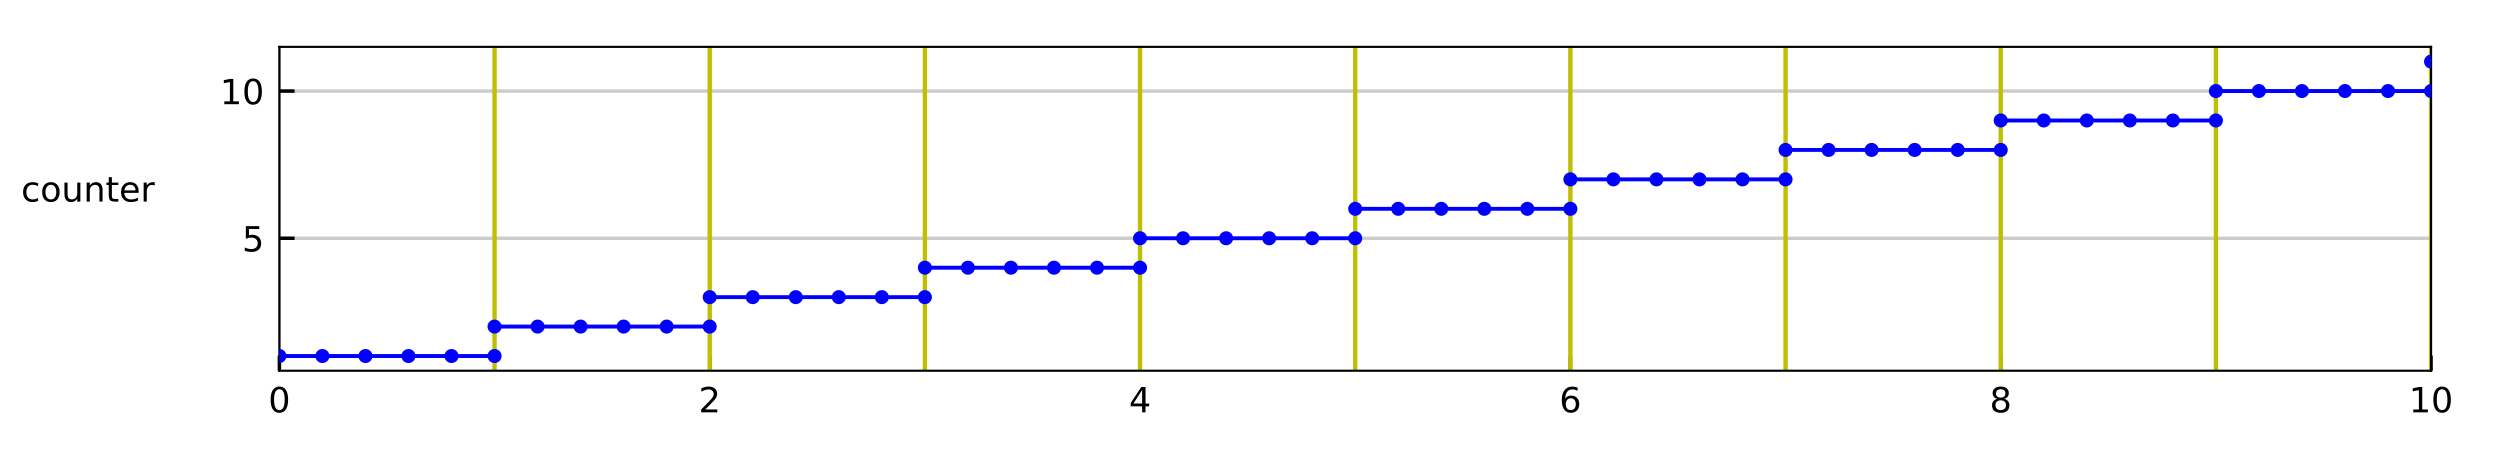 <?xml version="1.0" encoding="utf-8" standalone="no"?>
<!DOCTYPE svg PUBLIC "-//W3C//DTD SVG 1.1//EN"
  "http://www.w3.org/Graphics/SVG/1.1/DTD/svg11.dtd">
<!-- Created with matplotlib (https://matplotlib.org/) -->
<svg height="108pt" version="1.1" viewBox="0 0 576 108" width="576pt" xmlns="http://www.w3.org/2000/svg" xmlns:xlink="http://www.w3.org/1999/xlink">
 <defs>
  <style type="text/css">
*{stroke-linecap:butt;stroke-linejoin:round;}
  </style>
 </defs>
 <g id="figure_1">
  <g id="patch_1">
   <path d="M 0 108 
L 576 108 
L 576 0 
L 0 0 
z
" style="fill:#ffffff;"/>
  </g>
  <g id="axes_1">
   <g id="patch_2">
    <path d="M 64.368 85.42 
L 560.115 85.42 
L 560.115 10.8 
L 64.368 10.8 
z
" style="fill:#ffffff;"/>
   </g>
   <g id="matplotlib.axis_1">
    <g id="xtick_1">
     <g id="line2d_1">
      <path clip-path="url(#pe69fbc4d3d)" d="M 64.368 85.42 
L 64.368 10.8 
" style="fill:none;stroke:#cccccc;stroke-linecap:square;stroke-width:0.8;"/>
     </g>
     <g id="line2d_2">
      <defs>
       <path d="M 0 0 
L 0 -3.5 
" id="m6c51d5c881" style="stroke:#000000;stroke-width:0.8;"/>
      </defs>
      <g>
       <use style="stroke:#000000;stroke-width:0.8;" x="64.368" xlink:href="#m6c51d5c881" y="85.42"/>
      </g>
     </g>
     <g id="text_1">
      <!-- 0 -->
      <defs>
       <path d="M 31.781 66.406 
Q 24.172 66.406 20.328 58.906 
Q 16.5 51.422 16.5 36.375 
Q 16.5 21.391 20.328 13.891 
Q 24.172 6.391 31.781 6.391 
Q 39.453 6.391 43.281 13.891 
Q 47.125 21.391 47.125 36.375 
Q 47.125 51.422 43.281 58.906 
Q 39.453 66.406 31.781 66.406 
z
M 31.781 74.219 
Q 44.047 74.219 50.516 64.516 
Q 56.984 54.828 56.984 36.375 
Q 56.984 17.969 50.516 8.266 
Q 44.047 -1.422 31.781 -1.422 
Q 19.531 -1.422 13.062 8.266 
Q 6.594 17.969 6.594 36.375 
Q 6.594 54.828 13.062 64.516 
Q 19.531 74.219 31.781 74.219 
z
" id="DejaVuSans-48"/>
      </defs>
      <g transform="translate(61.823 94.999)scale(0.08 -0.08)">
       <use xlink:href="#DejaVuSans-48"/>
      </g>
     </g>
    </g>
    <g id="xtick_2">
     <g id="line2d_3">
      <path clip-path="url(#pe69fbc4d3d)" d="M 163.517 85.42 
L 163.517 10.8 
" style="fill:none;stroke:#cccccc;stroke-linecap:square;stroke-width:0.8;"/>
     </g>
     <g id="line2d_4">
      <g>
       <use style="stroke:#000000;stroke-width:0.8;" x="163.517" xlink:href="#m6c51d5c881" y="85.42"/>
      </g>
     </g>
     <g id="text_2">
      <!-- 2 -->
      <defs>
       <path d="M 19.188 8.297 
L 53.609 8.297 
L 53.609 0 
L 7.328 0 
L 7.328 8.297 
Q 12.938 14.109 22.625 23.891 
Q 32.328 33.688 34.812 36.531 
Q 39.547 41.844 41.422 45.531 
Q 43.312 49.219 43.312 52.781 
Q 43.312 58.594 39.234 62.25 
Q 35.156 65.922 28.609 65.922 
Q 23.969 65.922 18.812 64.312 
Q 13.672 62.703 7.812 59.422 
L 7.812 69.391 
Q 13.766 71.781 18.938 73 
Q 24.125 74.219 28.422 74.219 
Q 39.75 74.219 46.484 68.547 
Q 53.219 62.891 53.219 53.422 
Q 53.219 48.922 51.531 44.891 
Q 49.859 40.875 45.406 35.406 
Q 44.188 33.984 37.641 27.219 
Q 31.109 20.453 19.188 8.297 
z
" id="DejaVuSans-50"/>
      </defs>
      <g transform="translate(160.972 94.999)scale(0.08 -0.08)">
       <use xlink:href="#DejaVuSans-50"/>
      </g>
     </g>
    </g>
    <g id="xtick_3">
     <g id="line2d_5">
      <path clip-path="url(#pe69fbc4d3d)" d="M 262.667 85.42 
L 262.667 10.8 
" style="fill:none;stroke:#cccccc;stroke-linecap:square;stroke-width:0.8;"/>
     </g>
     <g id="line2d_6">
      <g>
       <use style="stroke:#000000;stroke-width:0.8;" x="262.667" xlink:href="#m6c51d5c881" y="85.42"/>
      </g>
     </g>
     <g id="text_3">
      <!-- 4 -->
      <defs>
       <path d="M 37.797 64.312 
L 12.891 25.391 
L 37.797 25.391 
z
M 35.203 72.906 
L 47.609 72.906 
L 47.609 25.391 
L 58.016 25.391 
L 58.016 17.188 
L 47.609 17.188 
L 47.609 0 
L 37.797 0 
L 37.797 17.188 
L 4.891 17.188 
L 4.891 26.703 
z
" id="DejaVuSans-52"/>
      </defs>
      <g transform="translate(260.122 94.999)scale(0.08 -0.08)">
       <use xlink:href="#DejaVuSans-52"/>
      </g>
     </g>
    </g>
    <g id="xtick_4">
     <g id="line2d_7">
      <path clip-path="url(#pe69fbc4d3d)" d="M 361.816 85.42 
L 361.816 10.8 
" style="fill:none;stroke:#cccccc;stroke-linecap:square;stroke-width:0.8;"/>
     </g>
     <g id="line2d_8">
      <g>
       <use style="stroke:#000000;stroke-width:0.8;" x="361.816" xlink:href="#m6c51d5c881" y="85.42"/>
      </g>
     </g>
     <g id="text_4">
      <!-- 6 -->
      <defs>
       <path d="M 33.016 40.375 
Q 26.375 40.375 22.484 35.828 
Q 18.609 31.297 18.609 23.391 
Q 18.609 15.531 22.484 10.953 
Q 26.375 6.391 33.016 6.391 
Q 39.656 6.391 43.531 10.953 
Q 47.406 15.531 47.406 23.391 
Q 47.406 31.297 43.531 35.828 
Q 39.656 40.375 33.016 40.375 
z
M 52.594 71.297 
L 52.594 62.312 
Q 48.875 64.062 45.094 64.984 
Q 41.312 65.922 37.594 65.922 
Q 27.828 65.922 22.672 59.328 
Q 17.531 52.734 16.797 39.406 
Q 19.672 43.656 24.016 45.922 
Q 28.375 48.188 33.594 48.188 
Q 44.578 48.188 50.953 41.516 
Q 57.328 34.859 57.328 23.391 
Q 57.328 12.156 50.688 5.359 
Q 44.047 -1.422 33.016 -1.422 
Q 20.359 -1.422 13.672 8.266 
Q 6.984 17.969 6.984 36.375 
Q 6.984 53.656 15.188 63.938 
Q 23.391 74.219 37.203 74.219 
Q 40.922 74.219 44.703 73.484 
Q 48.484 72.75 52.594 71.297 
z
" id="DejaVuSans-54"/>
      </defs>
      <g transform="translate(359.271 94.999)scale(0.08 -0.08)">
       <use xlink:href="#DejaVuSans-54"/>
      </g>
     </g>
    </g>
    <g id="xtick_5">
     <g id="line2d_9">
      <path clip-path="url(#pe69fbc4d3d)" d="M 460.966 85.42 
L 460.966 10.8 
" style="fill:none;stroke:#cccccc;stroke-linecap:square;stroke-width:0.8;"/>
     </g>
     <g id="line2d_10">
      <g>
       <use style="stroke:#000000;stroke-width:0.8;" x="460.966" xlink:href="#m6c51d5c881" y="85.42"/>
      </g>
     </g>
     <g id="text_5">
      <!-- 8 -->
      <defs>
       <path d="M 31.781 34.625 
Q 24.75 34.625 20.719 30.859 
Q 16.703 27.094 16.703 20.516 
Q 16.703 13.922 20.719 10.156 
Q 24.75 6.391 31.781 6.391 
Q 38.812 6.391 42.859 10.172 
Q 46.922 13.969 46.922 20.516 
Q 46.922 27.094 42.891 30.859 
Q 38.875 34.625 31.781 34.625 
z
M 21.922 38.812 
Q 15.578 40.375 12.031 44.719 
Q 8.5 49.078 8.5 55.328 
Q 8.5 64.062 14.719 69.141 
Q 20.953 74.219 31.781 74.219 
Q 42.672 74.219 48.875 69.141 
Q 55.078 64.062 55.078 55.328 
Q 55.078 49.078 51.531 44.719 
Q 48 40.375 41.703 38.812 
Q 48.828 37.156 52.797 32.312 
Q 56.781 27.484 56.781 20.516 
Q 56.781 9.906 50.312 4.234 
Q 43.844 -1.422 31.781 -1.422 
Q 19.734 -1.422 13.25 4.234 
Q 6.781 9.906 6.781 20.516 
Q 6.781 27.484 10.781 32.312 
Q 14.797 37.156 21.922 38.812 
z
M 18.312 54.391 
Q 18.312 48.734 21.844 45.562 
Q 25.391 42.391 31.781 42.391 
Q 38.141 42.391 41.719 45.562 
Q 45.312 48.734 45.312 54.391 
Q 45.312 60.062 41.719 63.234 
Q 38.141 66.406 31.781 66.406 
Q 25.391 66.406 21.844 63.234 
Q 18.312 60.062 18.312 54.391 
z
" id="DejaVuSans-56"/>
      </defs>
      <g transform="translate(458.421 94.999)scale(0.08 -0.08)">
       <use xlink:href="#DejaVuSans-56"/>
      </g>
     </g>
    </g>
    <g id="xtick_6">
     <g id="line2d_11">
      <path clip-path="url(#pe69fbc4d3d)" d="M 560.115 85.42 
L 560.115 10.8 
" style="fill:none;stroke:#cccccc;stroke-linecap:square;stroke-width:0.8;"/>
     </g>
     <g id="line2d_12">
      <g>
       <use style="stroke:#000000;stroke-width:0.8;" x="560.115" xlink:href="#m6c51d5c881" y="85.42"/>
      </g>
     </g>
     <g id="text_6">
      <!-- 10 -->
      <defs>
       <path d="M 12.406 8.297 
L 28.516 8.297 
L 28.516 63.922 
L 10.984 60.406 
L 10.984 69.391 
L 28.422 72.906 
L 38.281 72.906 
L 38.281 8.297 
L 54.391 8.297 
L 54.391 0 
L 12.406 0 
z
" id="DejaVuSans-49"/>
      </defs>
      <g transform="translate(555.025 94.999)scale(0.08 -0.08)">
       <use xlink:href="#DejaVuSans-49"/>
       <use x="63.623" xlink:href="#DejaVuSans-48"/>
      </g>
     </g>
    </g>
   </g>
   <g id="matplotlib.axis_2">
    <g id="ytick_1">
     <g id="line2d_13">
      <path clip-path="url(#pe69fbc4d3d)" d="M 64.368 54.894 
L 560.115 54.894 
" style="fill:none;stroke:#cccccc;stroke-linecap:square;stroke-width:0.8;"/>
     </g>
     <g id="line2d_14">
      <defs>
       <path d="M 0 0 
L 3.5 0 
" id="md24c8f79fa" style="stroke:#000000;stroke-width:0.8;"/>
      </defs>
      <g>
       <use style="stroke:#000000;stroke-width:0.8;" x="64.368" xlink:href="#md24c8f79fa" y="54.894"/>
      </g>
     </g>
     <g id="text_7">
      <!-- 5 -->
      <defs>
       <path d="M 10.797 72.906 
L 49.516 72.906 
L 49.516 64.594 
L 19.828 64.594 
L 19.828 46.734 
Q 21.969 47.469 24.109 47.828 
Q 26.266 48.188 28.422 48.188 
Q 40.625 48.188 47.75 41.5 
Q 54.891 34.812 54.891 23.391 
Q 54.891 11.625 47.562 5.094 
Q 40.234 -1.422 26.906 -1.422 
Q 22.312 -1.422 17.547 -0.641 
Q 12.797 0.141 7.719 1.703 
L 7.719 11.625 
Q 12.109 9.234 16.797 8.062 
Q 21.484 6.891 26.703 6.891 
Q 35.156 6.891 40.078 11.328 
Q 45.016 15.766 45.016 23.391 
Q 45.016 31 40.078 35.438 
Q 35.156 39.891 26.703 39.891 
Q 22.75 39.891 18.812 39.016 
Q 14.891 38.141 10.797 36.281 
z
" id="DejaVuSans-53"/>
      </defs>
      <g transform="translate(55.778 57.933)scale(0.08 -0.08)">
       <use xlink:href="#DejaVuSans-53"/>
      </g>
     </g>
    </g>
    <g id="ytick_2">
     <g id="line2d_15">
      <path clip-path="url(#pe69fbc4d3d)" d="M 64.368 20.975 
L 560.115 20.975 
" style="fill:none;stroke:#cccccc;stroke-linecap:square;stroke-width:0.8;"/>
     </g>
     <g id="line2d_16">
      <g>
       <use style="stroke:#000000;stroke-width:0.8;" x="64.368" xlink:href="#md24c8f79fa" y="20.975"/>
      </g>
     </g>
     <g id="text_8">
      <!-- 10 -->
      <g transform="translate(50.688 24.015)scale(0.08 -0.08)">
       <use xlink:href="#DejaVuSans-49"/>
       <use x="63.623" xlink:href="#DejaVuSans-48"/>
      </g>
     </g>
    </g>
    <g id="text_9">
     <!-- counter -->
     <defs>
      <path d="M 48.781 52.594 
L 48.781 44.188 
Q 44.969 46.297 41.141 47.344 
Q 37.312 48.391 33.406 48.391 
Q 24.656 48.391 19.812 42.844 
Q 14.984 37.312 14.984 27.297 
Q 14.984 17.281 19.812 11.734 
Q 24.656 6.203 33.406 6.203 
Q 37.312 6.203 41.141 7.25 
Q 44.969 8.297 48.781 10.406 
L 48.781 2.094 
Q 45.016 0.344 40.984 -0.531 
Q 36.969 -1.422 32.422 -1.422 
Q 20.062 -1.422 12.781 6.344 
Q 5.516 14.109 5.516 27.297 
Q 5.516 40.672 12.859 48.328 
Q 20.219 56 33.016 56 
Q 37.156 56 41.109 55.141 
Q 45.062 54.297 48.781 52.594 
z
" id="DejaVuSans-99"/>
      <path d="M 30.609 48.391 
Q 23.391 48.391 19.188 42.75 
Q 14.984 37.109 14.984 27.297 
Q 14.984 17.484 19.156 11.844 
Q 23.344 6.203 30.609 6.203 
Q 37.797 6.203 41.984 11.859 
Q 46.188 17.531 46.188 27.297 
Q 46.188 37.016 41.984 42.703 
Q 37.797 48.391 30.609 48.391 
z
M 30.609 56 
Q 42.328 56 49.016 48.375 
Q 55.719 40.766 55.719 27.297 
Q 55.719 13.875 49.016 6.219 
Q 42.328 -1.422 30.609 -1.422 
Q 18.844 -1.422 12.172 6.219 
Q 5.516 13.875 5.516 27.297 
Q 5.516 40.766 12.172 48.375 
Q 18.844 56 30.609 56 
z
" id="DejaVuSans-111"/>
      <path d="M 8.5 21.578 
L 8.5 54.688 
L 17.484 54.688 
L 17.484 21.922 
Q 17.484 14.156 20.5 10.266 
Q 23.531 6.391 29.594 6.391 
Q 36.859 6.391 41.078 11.031 
Q 45.312 15.672 45.312 23.688 
L 45.312 54.688 
L 54.297 54.688 
L 54.297 0 
L 45.312 0 
L 45.312 8.406 
Q 42.047 3.422 37.719 1 
Q 33.406 -1.422 27.688 -1.422 
Q 18.266 -1.422 13.375 4.438 
Q 8.5 10.297 8.5 21.578 
z
M 31.109 56 
z
" id="DejaVuSans-117"/>
      <path d="M 54.891 33.016 
L 54.891 0 
L 45.906 0 
L 45.906 32.719 
Q 45.906 40.484 42.875 44.328 
Q 39.844 48.188 33.797 48.188 
Q 26.516 48.188 22.312 43.547 
Q 18.109 38.922 18.109 30.906 
L 18.109 0 
L 9.078 0 
L 9.078 54.688 
L 18.109 54.688 
L 18.109 46.188 
Q 21.344 51.125 25.703 53.562 
Q 30.078 56 35.797 56 
Q 45.219 56 50.047 50.172 
Q 54.891 44.344 54.891 33.016 
z
" id="DejaVuSans-110"/>
      <path d="M 18.312 70.219 
L 18.312 54.688 
L 36.812 54.688 
L 36.812 47.703 
L 18.312 47.703 
L 18.312 18.016 
Q 18.312 11.328 20.141 9.422 
Q 21.969 7.516 27.594 7.516 
L 36.812 7.516 
L 36.812 0 
L 27.594 0 
Q 17.188 0 13.234 3.875 
Q 9.281 7.766 9.281 18.016 
L 9.281 47.703 
L 2.688 47.703 
L 2.688 54.688 
L 9.281 54.688 
L 9.281 70.219 
z
" id="DejaVuSans-116"/>
      <path d="M 56.203 29.594 
L 56.203 25.203 
L 14.891 25.203 
Q 15.484 15.922 20.484 11.062 
Q 25.484 6.203 34.422 6.203 
Q 39.594 6.203 44.453 7.469 
Q 49.312 8.734 54.109 11.281 
L 54.109 2.781 
Q 49.266 0.734 44.188 -0.344 
Q 39.109 -1.422 33.891 -1.422 
Q 20.797 -1.422 13.156 6.188 
Q 5.516 13.812 5.516 26.812 
Q 5.516 40.234 12.766 48.109 
Q 20.016 56 32.328 56 
Q 43.359 56 49.781 48.891 
Q 56.203 41.797 56.203 29.594 
z
M 47.219 32.234 
Q 47.125 39.594 43.094 43.984 
Q 39.062 48.391 32.422 48.391 
Q 24.906 48.391 20.391 44.141 
Q 15.875 39.891 15.188 32.172 
z
" id="DejaVuSans-101"/>
      <path d="M 41.109 46.297 
Q 39.594 47.172 37.812 47.578 
Q 36.031 48 33.891 48 
Q 26.266 48 22.188 43.047 
Q 18.109 38.094 18.109 28.812 
L 18.109 0 
L 9.078 0 
L 9.078 54.688 
L 18.109 54.688 
L 18.109 46.188 
Q 20.953 51.172 25.484 53.578 
Q 30.031 56 36.531 56 
Q 37.453 56 38.578 55.875 
Q 39.703 55.766 41.062 55.516 
z
" id="DejaVuSans-114"/>
     </defs>
     <g transform="translate(4.878 46.446)scale(0.08 -0.08)">
      <use xlink:href="#DejaVuSans-99"/>
      <use x="54.98" xlink:href="#DejaVuSans-111"/>
      <use x="116.162" xlink:href="#DejaVuSans-117"/>
      <use x="179.541" xlink:href="#DejaVuSans-110"/>
      <use x="242.92" xlink:href="#DejaVuSans-116"/>
      <use x="282.129" xlink:href="#DejaVuSans-101"/>
      <use x="343.652" xlink:href="#DejaVuSans-114"/>
     </g>
    </g>
   </g>
   <g id="line2d_17">
    <path clip-path="url(#pe69fbc4d3d)" d="M 113.943 85.42 
L 113.943 10.8 
" style="fill:none;stroke:#bfbf00;stroke-linecap:square;"/>
   </g>
   <g id="line2d_18">
    <path clip-path="url(#pe69fbc4d3d)" d="M 163.517 85.42 
L 163.517 10.8 
" style="fill:none;stroke:#bfbf00;stroke-linecap:square;"/>
   </g>
   <g id="line2d_19">
    <path clip-path="url(#pe69fbc4d3d)" d="M 213.092 85.42 
L 213.092 10.8 
" style="fill:none;stroke:#bfbf00;stroke-linecap:square;"/>
   </g>
   <g id="line2d_20">
    <path clip-path="url(#pe69fbc4d3d)" d="M 262.667 85.42 
L 262.667 10.8 
" style="fill:none;stroke:#bfbf00;stroke-linecap:square;"/>
   </g>
   <g id="line2d_21">
    <path clip-path="url(#pe69fbc4d3d)" d="M 312.241 85.42 
L 312.241 10.8 
" style="fill:none;stroke:#bfbf00;stroke-linecap:square;"/>
   </g>
   <g id="line2d_22">
    <path clip-path="url(#pe69fbc4d3d)" d="M 361.816 85.42 
L 361.816 10.8 
" style="fill:none;stroke:#bfbf00;stroke-linecap:square;"/>
   </g>
   <g id="line2d_23">
    <path clip-path="url(#pe69fbc4d3d)" d="M 411.391 85.42 
L 411.391 10.8 
" style="fill:none;stroke:#bfbf00;stroke-linecap:square;"/>
   </g>
   <g id="line2d_24">
    <path clip-path="url(#pe69fbc4d3d)" d="M 460.966 85.42 
L 460.966 10.8 
" style="fill:none;stroke:#bfbf00;stroke-linecap:square;"/>
   </g>
   <g id="line2d_25">
    <path clip-path="url(#pe69fbc4d3d)" d="M 510.54 85.42 
L 510.54 10.8 
" style="fill:none;stroke:#bfbf00;stroke-linecap:square;"/>
   </g>
   <g id="line2d_26">
    <path clip-path="url(#pe69fbc4d3d)" d="M 560.115 85.42 
L 560.115 10.8 
" style="fill:none;stroke:#bfbf00;stroke-linecap:square;"/>
   </g>
   <g id="patch_3">
    <path d="M 64.368 85.42 
L 64.368 10.8 
" style="fill:none;stroke:#000000;stroke-linecap:square;stroke-linejoin:miter;stroke-width:0.5;"/>
   </g>
   <g id="patch_4">
    <path d="M 560.115 85.42 
L 560.115 10.8 
" style="fill:none;stroke:#000000;stroke-linecap:square;stroke-linejoin:miter;stroke-width:0.5;"/>
   </g>
   <g id="patch_5">
    <path d="M 64.368 85.42 
L 560.115 85.42 
" style="fill:none;stroke:#000000;stroke-linecap:square;stroke-linejoin:miter;stroke-width:0.5;"/>
   </g>
   <g id="patch_6">
    <path d="M 64.368 10.8 
L 560.115 10.8 
" style="fill:none;stroke:#000000;stroke-linecap:square;stroke-linejoin:miter;stroke-width:0.5;"/>
   </g>
   <g id="PathCollection_1">
    <defs>
     <path d="M 0 1.118 
C 0.297 1.118 0.581 1 0.791 0.791 
C 1 0.581 1.118 0.297 1.118 0 
C 1.118 -0.297 1 -0.581 0.791 -0.791 
C 0.581 -1 0.297 -1.118 0 -1.118 
C -0.297 -1.118 -0.581 -1 -0.791 -0.791 
C -1 -0.581 -1.118 -0.297 -1.118 0 
C -1.118 0.297 -1 0.581 -0.791 0.791 
C -0.581 1 -0.297 1.118 0 1.118 
z
" id="mf5e738c71d" style="stroke:#0000ff;"/>
    </defs>
    <g clip-path="url(#pe69fbc4d3d)">
     <use style="fill:#0000ff;stroke:#0000ff;" x="64.368" xlink:href="#mf5e738c71d" y="82.028"/>
     <use style="fill:#0000ff;stroke:#0000ff;" x="74.283" xlink:href="#mf5e738c71d" y="82.028"/>
     <use style="fill:#0000ff;stroke:#0000ff;" x="84.198" xlink:href="#mf5e738c71d" y="82.028"/>
     <use style="fill:#0000ff;stroke:#0000ff;" x="94.113" xlink:href="#mf5e738c71d" y="82.028"/>
     <use style="fill:#0000ff;stroke:#0000ff;" x="104.028" xlink:href="#mf5e738c71d" y="82.028"/>
     <use style="fill:#0000ff;stroke:#0000ff;" x="113.943" xlink:href="#mf5e738c71d" y="82.028"/>
     <use style="fill:#0000ff;stroke:#0000ff;" x="113.943" xlink:href="#mf5e738c71d" y="75.245"/>
     <use style="fill:#0000ff;stroke:#0000ff;" x="123.858" xlink:href="#mf5e738c71d" y="75.245"/>
     <use style="fill:#0000ff;stroke:#0000ff;" x="133.773" xlink:href="#mf5e738c71d" y="75.245"/>
     <use style="fill:#0000ff;stroke:#0000ff;" x="143.688" xlink:href="#mf5e738c71d" y="75.245"/>
     <use style="fill:#0000ff;stroke:#0000ff;" x="153.602" xlink:href="#mf5e738c71d" y="75.245"/>
     <use style="fill:#0000ff;stroke:#0000ff;" x="163.517" xlink:href="#mf5e738c71d" y="75.245"/>
     <use style="fill:#0000ff;stroke:#0000ff;" x="163.517" xlink:href="#mf5e738c71d" y="68.461"/>
     <use style="fill:#0000ff;stroke:#0000ff;" x="173.432" xlink:href="#mf5e738c71d" y="68.461"/>
     <use style="fill:#0000ff;stroke:#0000ff;" x="183.347" xlink:href="#mf5e738c71d" y="68.461"/>
     <use style="fill:#0000ff;stroke:#0000ff;" x="193.262" xlink:href="#mf5e738c71d" y="68.461"/>
     <use style="fill:#0000ff;stroke:#0000ff;" x="203.177" xlink:href="#mf5e738c71d" y="68.461"/>
     <use style="fill:#0000ff;stroke:#0000ff;" x="213.092" xlink:href="#mf5e738c71d" y="68.461"/>
     <use style="fill:#0000ff;stroke:#0000ff;" x="213.092" xlink:href="#mf5e738c71d" y="61.677"/>
     <use style="fill:#0000ff;stroke:#0000ff;" x="223.007" xlink:href="#mf5e738c71d" y="61.677"/>
     <use style="fill:#0000ff;stroke:#0000ff;" x="232.922" xlink:href="#mf5e738c71d" y="61.677"/>
     <use style="fill:#0000ff;stroke:#0000ff;" x="242.837" xlink:href="#mf5e738c71d" y="61.677"/>
     <use style="fill:#0000ff;stroke:#0000ff;" x="252.752" xlink:href="#mf5e738c71d" y="61.677"/>
     <use style="fill:#0000ff;stroke:#0000ff;" x="262.667" xlink:href="#mf5e738c71d" y="61.677"/>
     <use style="fill:#0000ff;stroke:#0000ff;" x="262.667" xlink:href="#mf5e738c71d" y="54.894"/>
     <use style="fill:#0000ff;stroke:#0000ff;" x="272.582" xlink:href="#mf5e738c71d" y="54.894"/>
     <use style="fill:#0000ff;stroke:#0000ff;" x="282.497" xlink:href="#mf5e738c71d" y="54.894"/>
     <use style="fill:#0000ff;stroke:#0000ff;" x="292.412" xlink:href="#mf5e738c71d" y="54.894"/>
     <use style="fill:#0000ff;stroke:#0000ff;" x="302.327" xlink:href="#mf5e738c71d" y="54.894"/>
     <use style="fill:#0000ff;stroke:#0000ff;" x="312.241" xlink:href="#mf5e738c71d" y="54.894"/>
     <use style="fill:#0000ff;stroke:#0000ff;" x="312.241" xlink:href="#mf5e738c71d" y="48.11"/>
     <use style="fill:#0000ff;stroke:#0000ff;" x="322.156" xlink:href="#mf5e738c71d" y="48.11"/>
     <use style="fill:#0000ff;stroke:#0000ff;" x="332.071" xlink:href="#mf5e738c71d" y="48.11"/>
     <use style="fill:#0000ff;stroke:#0000ff;" x="341.986" xlink:href="#mf5e738c71d" y="48.11"/>
     <use style="fill:#0000ff;stroke:#0000ff;" x="351.901" xlink:href="#mf5e738c71d" y="48.11"/>
     <use style="fill:#0000ff;stroke:#0000ff;" x="361.816" xlink:href="#mf5e738c71d" y="48.11"/>
     <use style="fill:#0000ff;stroke:#0000ff;" x="361.816" xlink:href="#mf5e738c71d" y="41.326"/>
     <use style="fill:#0000ff;stroke:#0000ff;" x="371.731" xlink:href="#mf5e738c71d" y="41.326"/>
     <use style="fill:#0000ff;stroke:#0000ff;" x="381.646" xlink:href="#mf5e738c71d" y="41.326"/>
     <use style="fill:#0000ff;stroke:#0000ff;" x="391.561" xlink:href="#mf5e738c71d" y="41.326"/>
     <use style="fill:#0000ff;stroke:#0000ff;" x="401.476" xlink:href="#mf5e738c71d" y="41.326"/>
     <use style="fill:#0000ff;stroke:#0000ff;" x="411.391" xlink:href="#mf5e738c71d" y="41.326"/>
     <use style="fill:#0000ff;stroke:#0000ff;" x="411.391" xlink:href="#mf5e738c71d" y="34.543"/>
     <use style="fill:#0000ff;stroke:#0000ff;" x="421.306" xlink:href="#mf5e738c71d" y="34.543"/>
     <use style="fill:#0000ff;stroke:#0000ff;" x="431.221" xlink:href="#mf5e738c71d" y="34.543"/>
     <use style="fill:#0000ff;stroke:#0000ff;" x="441.136" xlink:href="#mf5e738c71d" y="34.543"/>
     <use style="fill:#0000ff;stroke:#0000ff;" x="451.051" xlink:href="#mf5e738c71d" y="34.543"/>
     <use style="fill:#0000ff;stroke:#0000ff;" x="460.966" xlink:href="#mf5e738c71d" y="34.543"/>
     <use style="fill:#0000ff;stroke:#0000ff;" x="460.966" xlink:href="#mf5e738c71d" y="27.759"/>
     <use style="fill:#0000ff;stroke:#0000ff;" x="470.881" xlink:href="#mf5e738c71d" y="27.759"/>
     <use style="fill:#0000ff;stroke:#0000ff;" x="480.795" xlink:href="#mf5e738c71d" y="27.759"/>
     <use style="fill:#0000ff;stroke:#0000ff;" x="490.71" xlink:href="#mf5e738c71d" y="27.759"/>
     <use style="fill:#0000ff;stroke:#0000ff;" x="500.625" xlink:href="#mf5e738c71d" y="27.759"/>
     <use style="fill:#0000ff;stroke:#0000ff;" x="510.54" xlink:href="#mf5e738c71d" y="27.759"/>
     <use style="fill:#0000ff;stroke:#0000ff;" x="510.54" xlink:href="#mf5e738c71d" y="20.975"/>
     <use style="fill:#0000ff;stroke:#0000ff;" x="520.455" xlink:href="#mf5e738c71d" y="20.975"/>
     <use style="fill:#0000ff;stroke:#0000ff;" x="530.37" xlink:href="#mf5e738c71d" y="20.975"/>
     <use style="fill:#0000ff;stroke:#0000ff;" x="540.285" xlink:href="#mf5e738c71d" y="20.975"/>
     <use style="fill:#0000ff;stroke:#0000ff;" x="550.2" xlink:href="#mf5e738c71d" y="20.975"/>
     <use style="fill:#0000ff;stroke:#0000ff;" x="560.115" xlink:href="#mf5e738c71d" y="20.975"/>
     <use style="fill:#0000ff;stroke:#0000ff;" x="560.115" xlink:href="#mf5e738c71d" y="14.192"/>
    </g>
   </g>
   <g id="line2d_27">
    <path clip-path="url(#pe69fbc4d3d)" d="M 64.368 82.028 
L 74.283 82.028 
L 84.198 82.028 
L 94.113 82.028 
L 104.028 82.028 
L 113.943 82.028 
" style="fill:none;stroke:#0000ff;stroke-linecap:square;stroke-width:0.9;"/>
   </g>
   <g id="line2d_28">
    <path clip-path="url(#pe69fbc4d3d)" d="M 113.943 75.245 
L 123.858 75.245 
L 133.773 75.245 
L 143.688 75.245 
L 153.602 75.245 
L 163.517 75.245 
" style="fill:none;stroke:#0000ff;stroke-linecap:square;stroke-width:0.9;"/>
   </g>
   <g id="line2d_29">
    <path clip-path="url(#pe69fbc4d3d)" d="M 163.517 68.461 
L 173.432 68.461 
L 183.347 68.461 
L 193.262 68.461 
L 203.177 68.461 
L 213.092 68.461 
" style="fill:none;stroke:#0000ff;stroke-linecap:square;stroke-width:0.9;"/>
   </g>
   <g id="line2d_30">
    <path clip-path="url(#pe69fbc4d3d)" d="M 213.092 61.677 
L 223.007 61.677 
L 232.922 61.677 
L 242.837 61.677 
L 252.752 61.677 
L 262.667 61.677 
" style="fill:none;stroke:#0000ff;stroke-linecap:square;stroke-width:0.9;"/>
   </g>
   <g id="line2d_31">
    <path clip-path="url(#pe69fbc4d3d)" d="M 262.667 54.894 
L 272.582 54.894 
L 282.497 54.894 
L 292.412 54.894 
L 302.327 54.894 
L 312.241 54.894 
" style="fill:none;stroke:#0000ff;stroke-linecap:square;stroke-width:0.9;"/>
   </g>
   <g id="line2d_32">
    <path clip-path="url(#pe69fbc4d3d)" d="M 312.241 48.11 
L 322.156 48.11 
L 332.071 48.11 
L 341.986 48.11 
L 351.901 48.11 
L 361.816 48.11 
" style="fill:none;stroke:#0000ff;stroke-linecap:square;stroke-width:0.9;"/>
   </g>
   <g id="line2d_33">
    <path clip-path="url(#pe69fbc4d3d)" d="M 361.816 41.326 
L 371.731 41.326 
L 381.646 41.326 
L 391.561 41.326 
L 401.476 41.326 
L 411.391 41.326 
" style="fill:none;stroke:#0000ff;stroke-linecap:square;stroke-width:0.9;"/>
   </g>
   <g id="line2d_34">
    <path clip-path="url(#pe69fbc4d3d)" d="M 411.391 34.543 
L 421.306 34.543 
L 431.221 34.543 
L 441.136 34.543 
L 451.051 34.543 
L 460.966 34.543 
" style="fill:none;stroke:#0000ff;stroke-linecap:square;stroke-width:0.9;"/>
   </g>
   <g id="line2d_35">
    <path clip-path="url(#pe69fbc4d3d)" d="M 460.966 27.759 
L 470.881 27.759 
L 480.795 27.759 
L 490.71 27.759 
L 500.625 27.759 
L 510.54 27.759 
" style="fill:none;stroke:#0000ff;stroke-linecap:square;stroke-width:0.9;"/>
   </g>
   <g id="line2d_36">
    <path clip-path="url(#pe69fbc4d3d)" d="M 510.54 20.975 
L 520.455 20.975 
L 530.37 20.975 
L 540.285 20.975 
L 550.2 20.975 
L 560.115 20.975 
" style="fill:none;stroke:#0000ff;stroke-linecap:square;stroke-width:0.9;"/>
   </g>
   <g id="line2d_37">
    <path clip-path="url(#pe69fbc4d3d)" d="M 560.115 14.192 
" style="fill:none;stroke:#0000ff;stroke-linecap:square;stroke-width:0.9;"/>
   </g>
  </g>
 </g>
 <defs>
  <clipPath id="pe69fbc4d3d">
   <rect height="74.62" width="495.747" x="64.368" y="10.8"/>
  </clipPath>
 </defs>
</svg>
